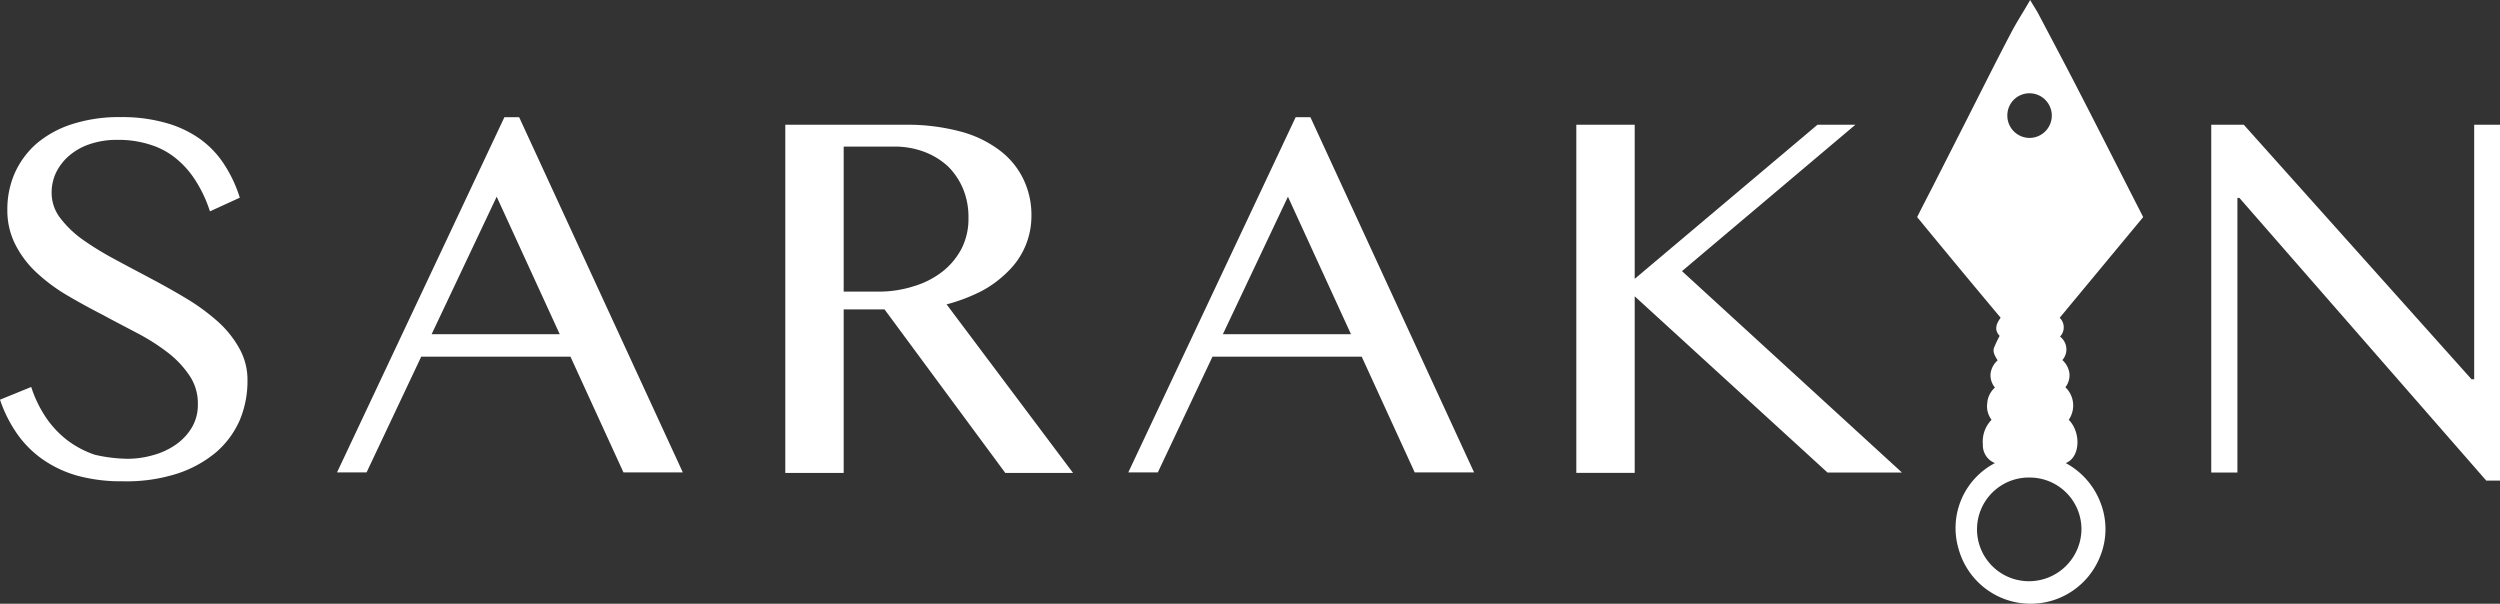 <svg xmlns="http://www.w3.org/2000/svg" width="334" height="80.658" viewBox="0 0 334 80.658"><rect x="0" y="0" width="334" height="80.658" fill="#333333" stroke="none"/><defs><style>.a{fill:#fff;}</style></defs><g transform="translate(0 0)"><path class="a" d="M623.295,168.568a2.556,2.556,0,0,1-1.613-2.511,4.138,4.138,0,0,1,1.165-3.273,2.941,2.941,0,0,1-.582-2.2,3.065,3.065,0,0,1,1.031-2.107,2.57,2.57,0,0,1-.583-1.883,2.829,2.829,0,0,1,.941-1.748c-.314-.538-.672-1.031-.493-1.659a17.162,17.162,0,0,1,.762-1.614c-.627-.672-.627-1.39.134-2.421q-5.578-6.658-11.156-13.45c.627-1.255,1.3-2.555,1.971-3.856l4.167-8.2c2.151-4.214,4.212-8.384,6.407-12.553.762-1.479,1.7-2.869,2.554-4.394.4.717.851,1.345,1.21,2.062,1.792,3.407,3.584,6.77,5.332,10.177,2.868,5.559,5.69,11.163,8.558,16.767l-11.156,13.45a1.774,1.774,0,0,1,.045,2.511,2.152,2.152,0,0,1,.314,3.138,2.935,2.935,0,0,1,.941,1.748,2.6,2.6,0,0,1-.538,1.883,3.367,3.367,0,0,1,.448,4.349c1.658,1.659,1.568,5.021-.4,5.783a10.069,10.069,0,0,1,4.66,5.335,9.67,9.67,0,0,1-.045,7.083,9.983,9.983,0,0,1-18.953-1.031A9.781,9.781,0,0,1,623.295,168.568Zm4.615,1.928a6.927,6.927,0,1,0,0,13.853,7.011,7.011,0,0,0,6.945-6.949A6.912,6.912,0,0,0,627.91,170.5Zm0-51.333a2.946,2.946,0,0,0-2.957,2.914,2.976,2.976,0,0,0,2.957,3.049,2.981,2.981,0,1,0,0-5.963Z" transform="translate(-356.771 -106.7)"/><path class="a" d="M58.771,187.257a12.5,12.5,0,0,0,3.405-.493,9.693,9.693,0,0,0,3-1.39,7.458,7.458,0,0,0,2.151-2.287,5.952,5.952,0,0,0,.806-3.139,6.575,6.575,0,0,0-1.12-3.812,13.072,13.072,0,0,0-2.868-3.05,27.664,27.664,0,0,0-4.077-2.6c-1.523-.807-3.092-1.615-4.66-2.467-1.568-.807-3.136-1.659-4.66-2.556a23.388,23.388,0,0,1-4.077-3,13.37,13.37,0,0,1-2.868-3.723,10.013,10.013,0,0,1-1.12-4.709,11.982,11.982,0,0,1,.986-4.933,11.454,11.454,0,0,1,2.912-3.947,13.832,13.832,0,0,1,4.749-2.6,20.355,20.355,0,0,1,6.452-.942,21.25,21.25,0,0,1,5.869.718,14.679,14.679,0,0,1,4.57,2.063,12.464,12.464,0,0,1,3.316,3.364,17.621,17.621,0,0,1,2.2,4.62L69.748,154.2a17.291,17.291,0,0,0-1.792-3.9,12.181,12.181,0,0,0-2.6-3.05,10.18,10.18,0,0,0-3.495-1.929,13.837,13.837,0,0,0-4.481-.673,11.192,11.192,0,0,0-3.853.628,8.178,8.178,0,0,0-2.733,1.615,7.1,7.1,0,0,0-1.658,2.242,6.23,6.23,0,0,0-.538,2.556,5.521,5.521,0,0,0,1.12,3.364,13.907,13.907,0,0,0,2.957,2.87,40.23,40.23,0,0,0,4.212,2.6c1.568.852,3.181,1.7,4.794,2.556s3.226,1.749,4.794,2.691a28.269,28.269,0,0,1,4.212,3.05,13.879,13.879,0,0,1,2.957,3.633,8.608,8.608,0,0,1,1.12,4.44,13.47,13.47,0,0,1-1.031,5.2A12.1,12.1,0,0,1,70.6,186.36a15.639,15.639,0,0,1-5.2,2.87,22.15,22.15,0,0,1-7.258,1.032,22.264,22.264,0,0,1-6-.718,15.338,15.338,0,0,1-4.66-2.153,13.849,13.849,0,0,1-3.45-3.409,17.861,17.861,0,0,1-2.33-4.62l4.167-1.7a16.414,16.414,0,0,0,1.971,4.081,13.307,13.307,0,0,0,2.868,3.05,13.047,13.047,0,0,0,3.674,1.929A20.634,20.634,0,0,0,58.771,187.257Z" transform="translate(-41.7 -125.963)"/><path class="a" d="M166.529,141.6l21.865,47.449h-7.931l-7.079-15.458H153.446l-7.3,15.458H142.2L164.558,141.6Zm-11.694,28.989h17.116l-8.423-18.37Z" transform="translate(-97.171 -125.94)"/><path class="a" d="M275.7,143.9h16.085a27.34,27.34,0,0,1,7.3.9,15.02,15.02,0,0,1,5.242,2.512,10.514,10.514,0,0,1,3.181,3.857,10.964,10.964,0,0,1,1.075,4.844,10.317,10.317,0,0,1-3.136,7.49,14.585,14.585,0,0,1-3.584,2.646,23.455,23.455,0,0,1-4.615,1.749l16.892,22.516h-9.051l-16.13-21.843H283.5v21.843h-7.8Zm7.8,22.291h4.525a15.209,15.209,0,0,0,4.839-.718,11.6,11.6,0,0,0,3.853-1.973,9.458,9.458,0,0,0,2.554-3.095,8.8,8.8,0,0,0,.9-4.081,9.856,9.856,0,0,0-.717-3.857,9.324,9.324,0,0,0-2.016-3.005,9.7,9.7,0,0,0-3.136-1.929,11.2,11.2,0,0,0-3.943-.718H283.5Z" transform="translate(-170.784 -127.233)"/><path class="a" d="M402.229,141.6l21.865,47.449h-7.931l-7.079-15.458H389.146l-7.3,15.458H377.9L400.258,141.6Zm-11.694,28.989h17.116l-8.423-18.37Z" transform="translate(-227.159 -125.94)"/><path class="a" d="M511.4,143.9h7.8v20.587L543.615,143.9h5.063l-23.164,19.555,29.392,26.911h-9.947L519.2,166.819v23.592h-7.8Z" transform="translate(-300.804 -127.233)"/><path class="a" d="M700.5,143.9h4.391l30.423,34h.358v-34h3.45v47.542h-1.837l-32.977-37.764h-.269v36.688h-3.495V143.9Z" transform="translate(-405.122 -127.233)"/></g></svg>